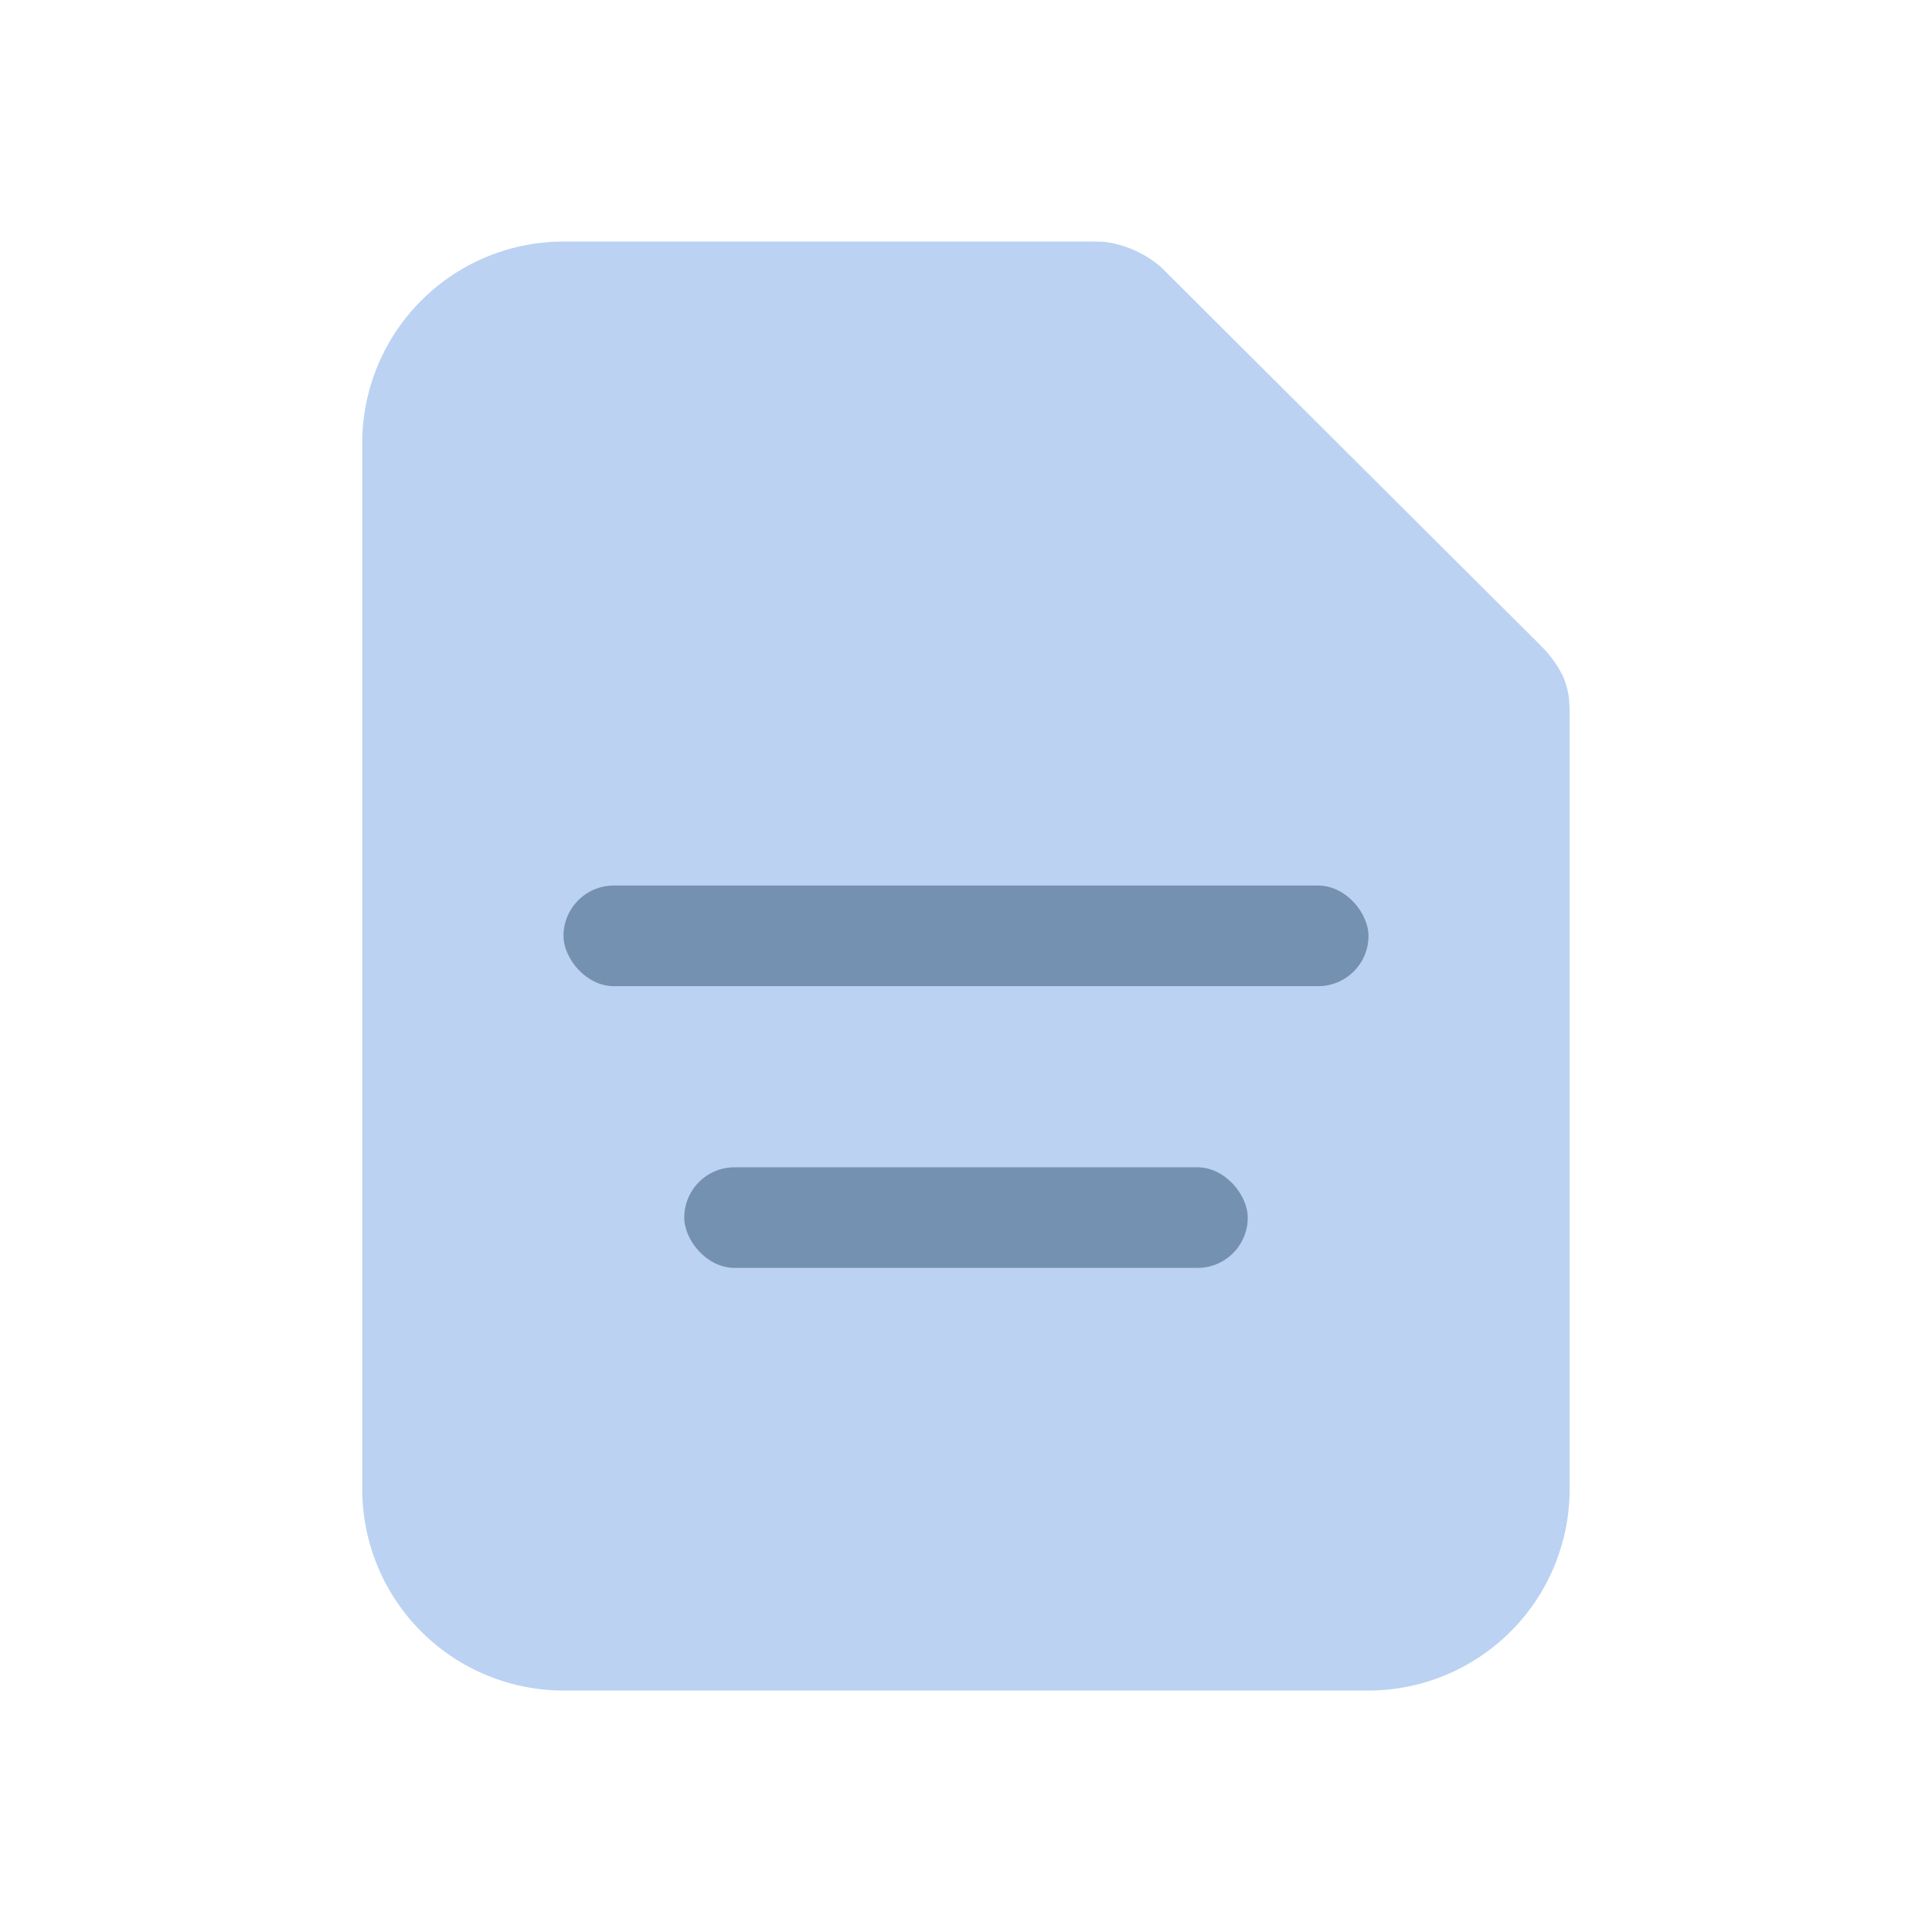 <svg xmlns="http://www.w3.org/2000/svg" width="48" height="48" viewBox="0 0 48 48">
    <g data-name="그룹 22277" transform="translate(6.86 6.396)">
        <path data-name="빼기 356" d="M27 36H7a5.005 5.005 0 0 1-5-5V5a5.006 5.006 0 0 1 5-5h13c.144 0 .291 0 .437.008a2.668 2.668 0 0 1 1.412.631l9.431 9.4.011.012a2.825 2.825 0 0 1 .542.751 2.015 2.015 0 0 1 .153.594c.005.1.009.2.011.305V31A5.005 5.005 0 0 1 27 36z" transform="translate(.14 -.395)" style="fill:#bbd2f2"/>
        <rect data-name="사각형 30650" width="20" height="2.5" rx="1.25" transform="translate(7.14 15.605)" style="fill:#7591b2"/>
        <rect data-name="사각형 30651" width="14" height="2.5" rx="1.25" transform="translate(10.14 22.605)" style="fill:#7591b2"/>
    </g>
</svg>
